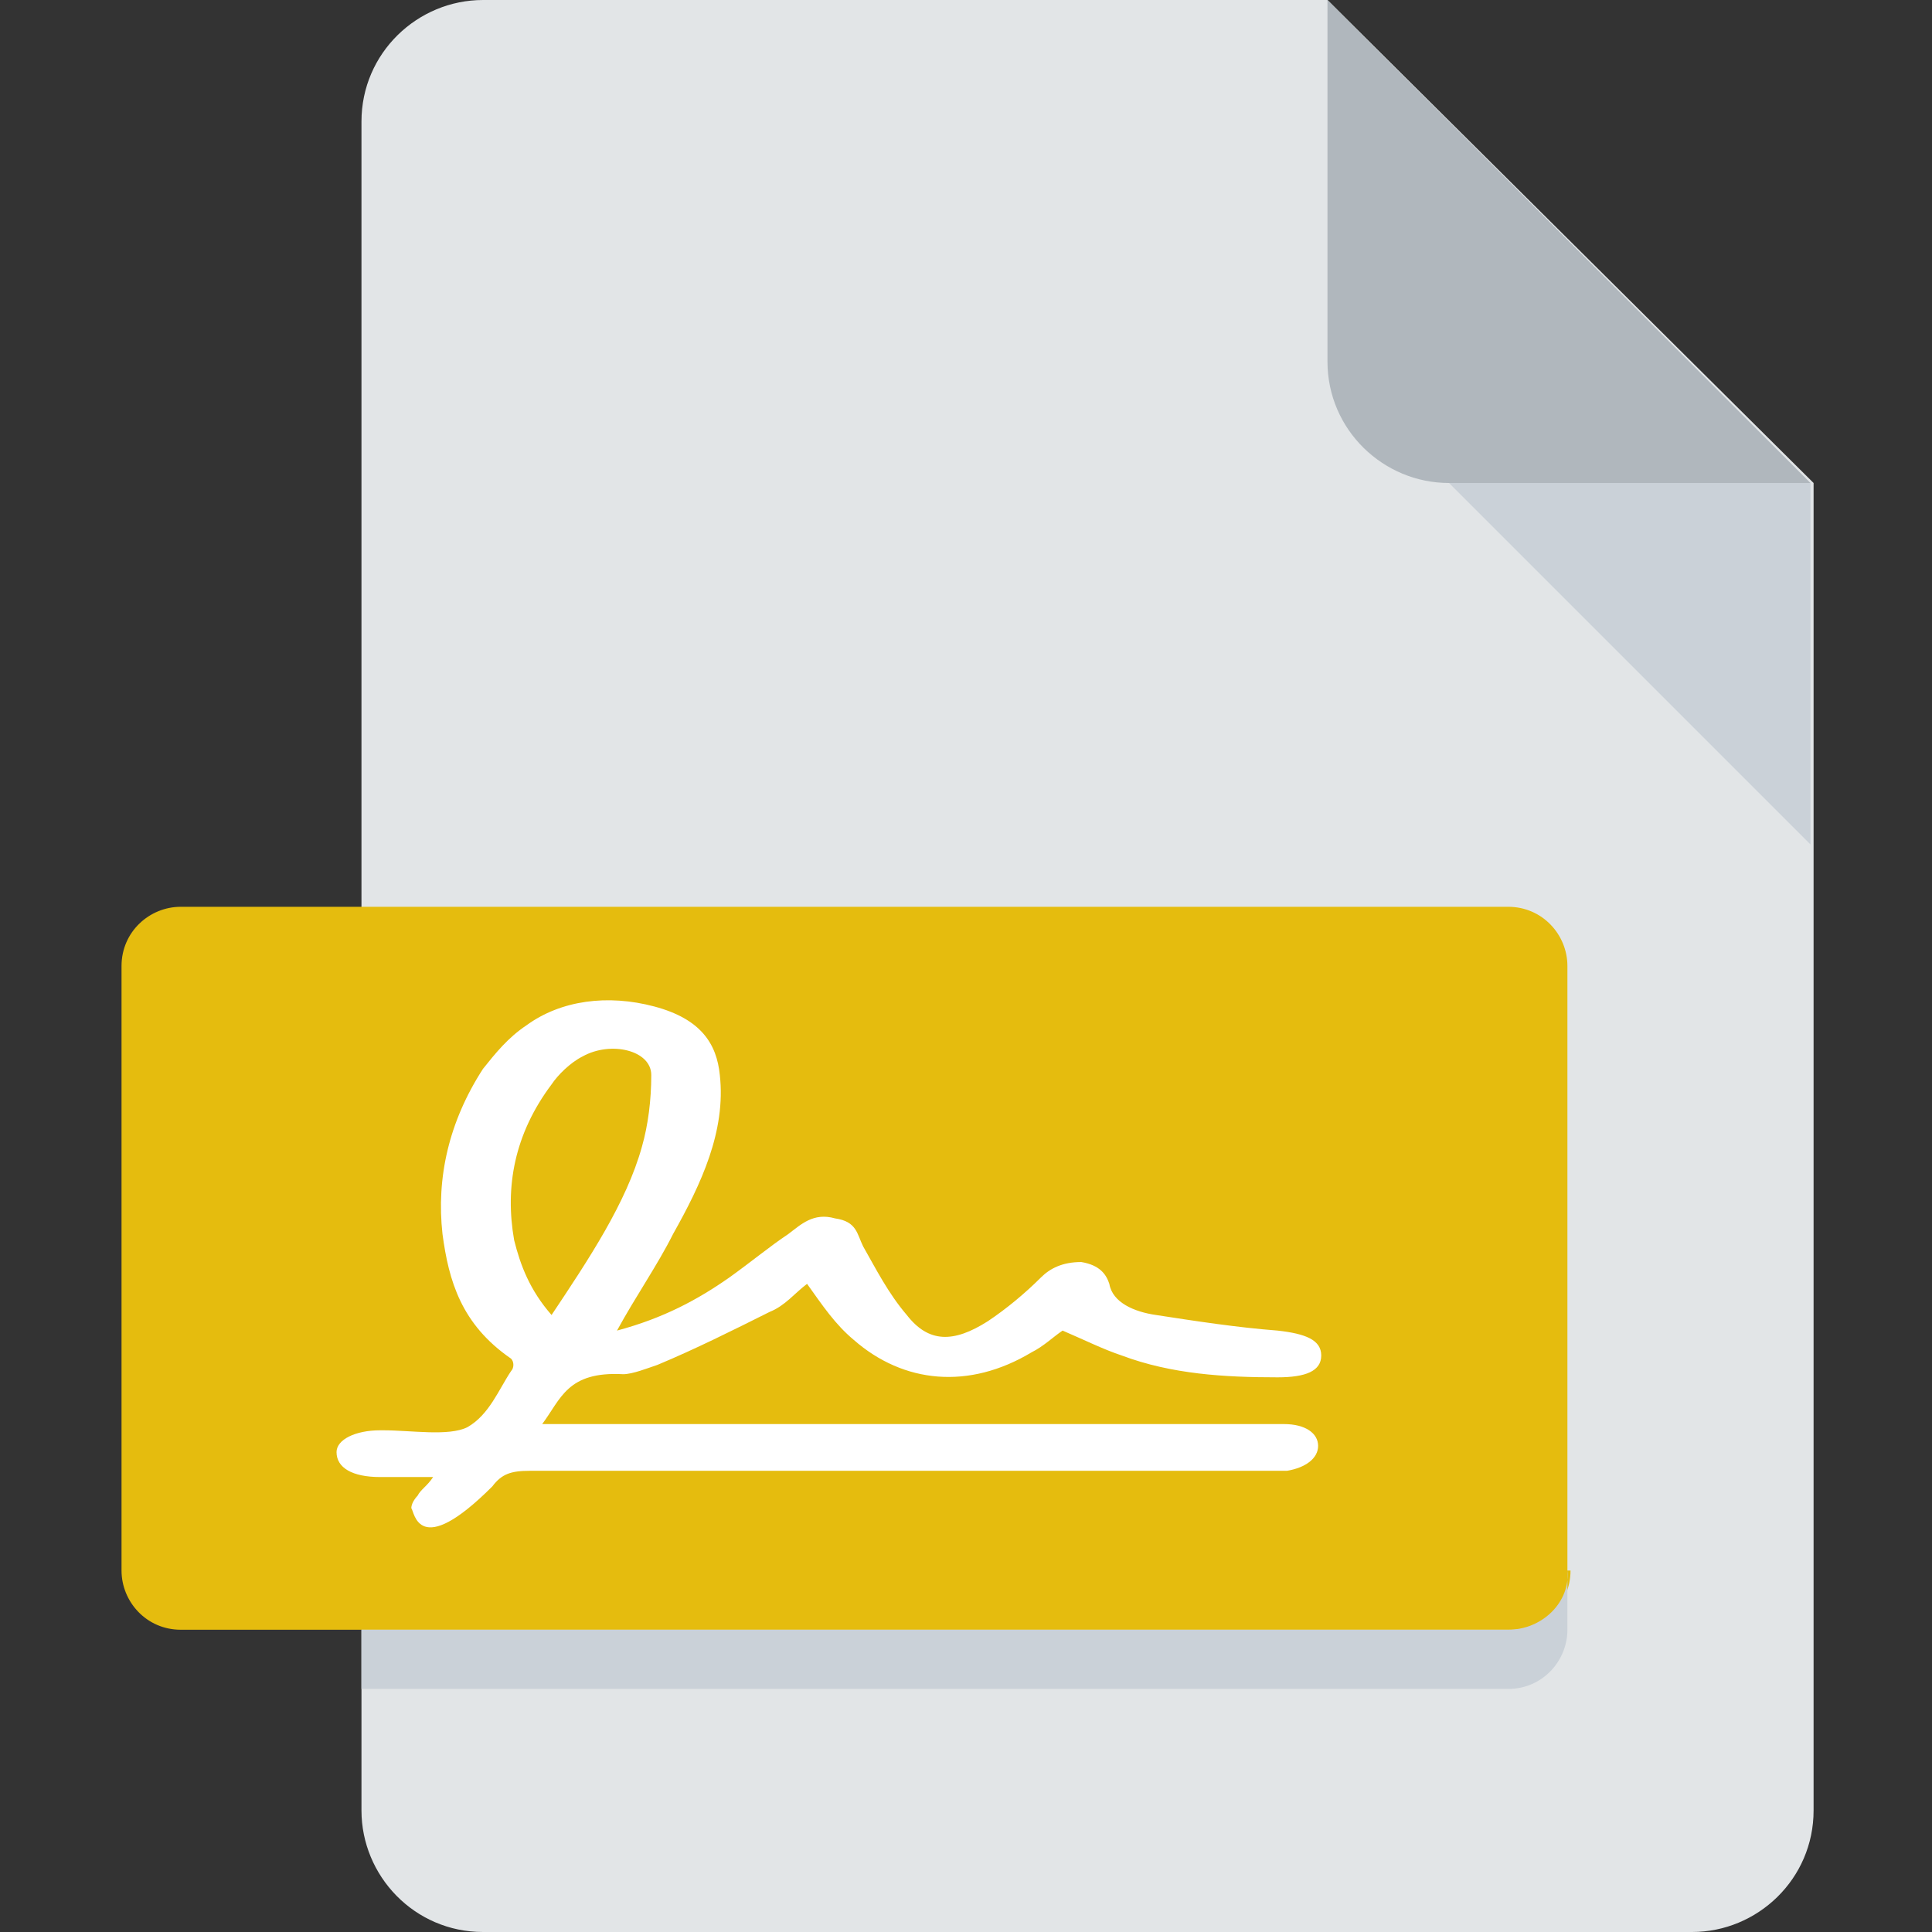 <?xml version="1.0" encoding="utf-8"?>
<!-- Generator: Adobe Illustrator 28.0.0, SVG Export Plug-In . SVG Version: 6.00 Build 0)  -->
<svg version="1.1" id="Layer_1" xmlns="http://www.w3.org/2000/svg" xmlns:xlink="http://www.w3.org/1999/xlink" x="0px" y="0px"
	 viewBox="0 0 62 62" style="enable-background:new 0 0 62 62;" xml:space="preserve">
<rect x="0" y="0" width="62" height="62" fill="#333333" stroke="none"/>
<style type="text/css">
	.st0{fill:#E2E5E7;}
	.st1{fill:#B0B7BD;}
	.st2{fill:#CAD1D8;}
	.st3{fill:#E5BC0E;}
	.st4{fill:#FFFFFF;}
</style>
<path class="st0" d="M15.5,0c-2.1,0-3.9,1.7-3.9,3.9v54.2c0,2.1,1.7,3.9,3.9,3.9h38.8c2.1,0,3.9-1.7,3.9-3.9V15.5L42.6,0H15.5z"/>
<path class="st1" d="M46.5,15.5h11.6L42.6,0v11.6C42.6,13.8,44.4,15.5,46.5,15.5z"/>
<path class="st2" d="M58.1,27.1L46.5,15.5h11.6V27.1z"/>
<path class="st3" d="M50.4,50.4c0,1.1-0.9,1.9-1.9,1.9H5.8c-1.1,0-1.9-0.9-1.9-1.9V31c0-1.1,0.9-1.9,1.9-1.9h42.6
	c1.1,0,1.9,0.9,1.9,1.9V50.4z"/>
<path class="st2" d="M48.4,52.3H11.6v1.9h36.8c1.1,0,1.9-0.9,1.9-1.9v-1.9C50.4,51.4,49.5,52.3,48.4,52.3z"/>
<g id="gHNTcN_00000089560633134755787260000015919255083447884687_">
	<g>
		<path class="st4" d="M13.2,48.4c0-0.2,0.2-0.4,0.2-0.4c0.1-0.2,0.3-0.3,0.5-0.6c-0.6,0-1.1,0-1.7,0c-0.9,0-1.4-0.3-1.4-0.8
			c0-0.4,0.6-0.7,1.4-0.7c0,0,0.1,0,0.1,0c0.9,0,2.1,0.2,2.7-0.1c0.7-0.4,1-1.2,1.4-1.8c0.1-0.1,0.1-0.3,0-0.4c-1.6-1.1-2-2.5-2.2-4
			c-0.2-1.8,0.2-3.6,1.3-5.3c0.4-0.5,0.8-1,1.4-1.4c1.1-0.8,2.6-1,4.1-0.6c1.5,0.4,2,1.2,2.1,2.2c0.2,1.8-0.6,3.5-1.5,5.1
			c-0.5,1-1.2,2-1.8,3.1c1.5-0.4,2.6-1,3.6-1.7c0.7-0.5,1.3-1,1.9-1.4c0.4-0.3,0.8-0.7,1.5-0.5c0.7,0.1,0.7,0.5,0.9,0.9
			c0.4,0.7,0.8,1.5,1.4,2.2c0.7,0.9,1.5,0.9,2.6,0.2c0.6-0.4,1.2-0.9,1.7-1.4c0.3-0.3,0.7-0.5,1.3-0.5c0.6,0.1,0.8,0.4,0.9,0.7
			c0.1,0.6,0.8,0.9,1.5,1c1.3,0.2,2.6,0.4,3.9,0.5c0.9,0.1,1.4,0.3,1.4,0.8c0,0.5-0.5,0.7-1.4,0.7c-1.7,0-3.4-0.1-5-0.7
			c-0.6-0.2-1.2-0.5-1.9-0.8c-0.3,0.2-0.6,0.5-1,0.7c-2,1.2-4.1,1-5.7-0.4c-0.6-0.5-1-1.1-1.5-1.8c-0.4,0.3-0.7,0.7-1.2,0.9
			c-1.2,0.6-2.4,1.2-3.6,1.7c-0.3,0.1-0.8,0.3-1.1,0.3c-1.8-0.1-2,0.8-2.6,1.6c0.4,0,0.7,0,0.9,0c7.4,0,14.8,0,22.2,0
			c0.2,0,0.5,0,0.7,0c0.7,0,1.1,0.3,1.1,0.7c0,0.4-0.4,0.7-1,0.8c-0.3,0-0.5,0-0.8,0c-7.8,0-15.6,0-23.5,0c-0.6,0-0.9,0.1-1.2,0.5
			C13.4,50.1,13.3,48.5,13.2,48.4z M17.7,42.2c1.2-1.8,2.4-3.6,2.9-5.4c0.2-0.7,0.3-1.5,0.3-2.3c0-0.8-1.3-1.1-2.2-0.6
			c-0.4,0.2-0.8,0.6-1,0.9c-1.2,1.6-1.5,3.3-1.2,5C16.7,40.6,17,41.4,17.7,42.2z"/>
	</g>
</g>
</svg>
